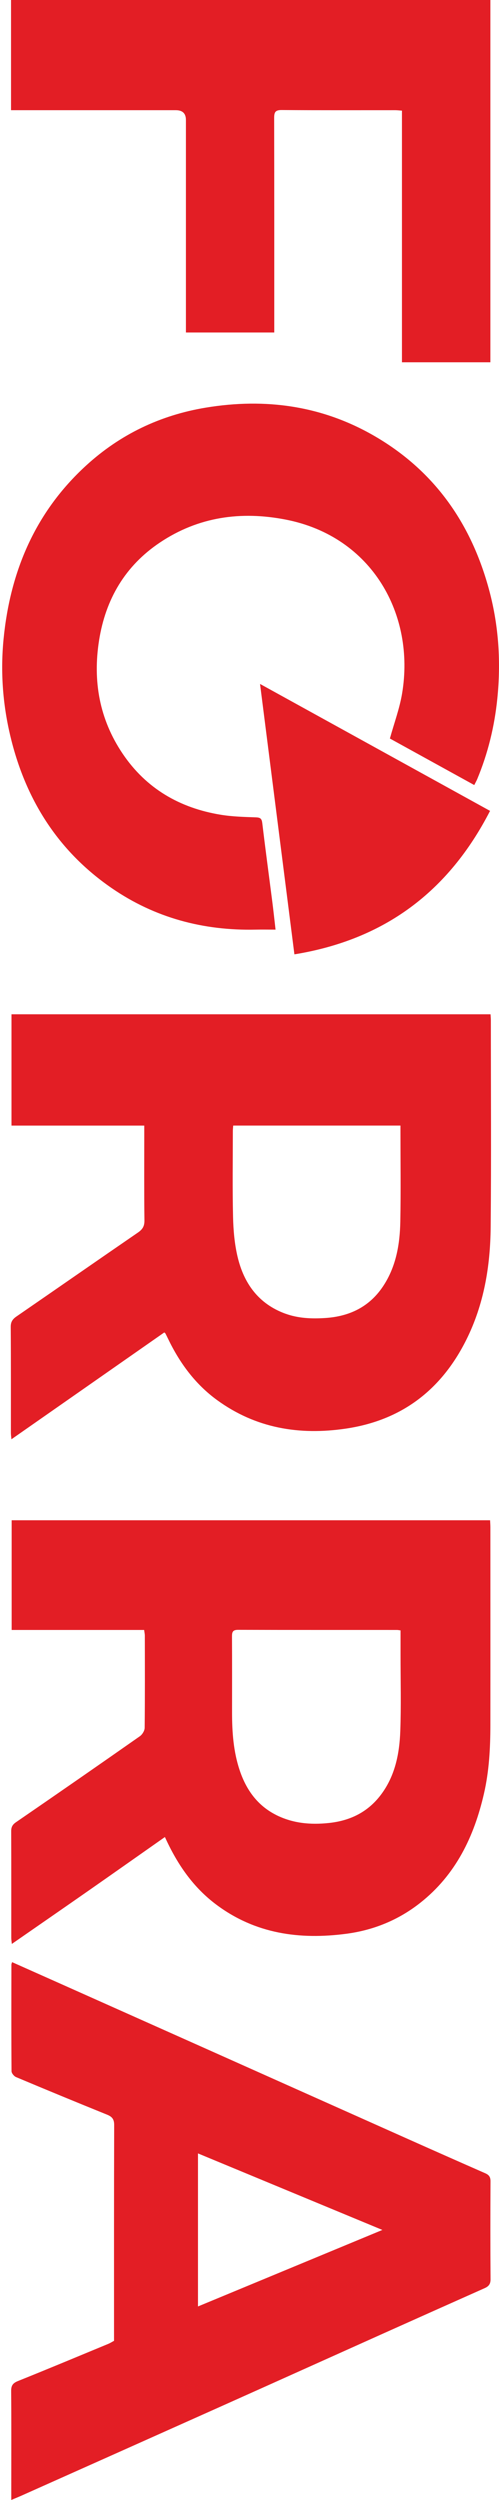 <svg width="158" height="791" viewBox="0 0 158 791" fill="none" xmlns="http://www.w3.org/2000/svg">
<path d="M3.613 455.399C19.918 444.013 35.955 432.811 52.017 421.589C52.26 421.798 52.339 421.831 52.365 421.89C52.647 422.441 52.922 422.992 53.191 423.55C56.877 431.23 61.796 437.94 68.729 442.99C80.994 451.917 94.781 454.199 109.499 452.022C127.116 449.418 139.676 439.842 147.605 424.009C153.239 412.76 155.253 400.653 155.364 388.25C155.568 366.442 155.423 344.634 155.423 322.826C155.423 322.216 155.358 321.613 155.325 320.924L3.639 320.924L3.639 356.145L45.681 356.145L45.681 358.644C45.681 367.813 45.616 376.982 45.734 386.145C45.76 387.994 45.117 388.991 43.668 389.988C30.839 398.797 18.062 407.69 5.24 416.519C4 417.371 3.383 418.224 3.397 419.851C3.482 431.033 3.443 442.216 3.449 453.399C3.449 453.976 3.547 454.547 3.62 455.406L3.613 455.399ZM90.406 415.673C81.873 412.577 77.21 406.084 75.216 397.603C74.258 393.537 73.891 389.26 73.792 385.069C73.582 375.979 73.72 366.875 73.727 357.778C73.727 357.306 73.792 356.827 73.845 356.138L126.801 356.138C126.801 356.807 126.801 357.463 126.801 358.119C126.801 367.564 126.932 377.008 126.755 386.453C126.617 393.707 125.423 400.784 121.278 407.008C116.91 413.561 110.561 416.551 102.9 417.03C98.677 417.293 94.459 417.135 90.412 415.666L90.406 415.673Z" fill="#E31E25"/>
<path d="M52.219 581.249C56.174 589.966 61.218 597.22 68.551 602.684C80.888 611.879 94.885 613.807 109.675 611.853C118.3 610.712 126.157 607.504 133.031 602.093C144.318 593.206 150.143 581.066 153.258 567.43C154.885 560.327 155.265 553.053 155.272 545.773C155.291 524.935 155.278 504.105 155.272 483.267C155.272 482.52 155.213 481.772 155.18 481.018L3.691 481.018L3.691 515.727L45.641 515.727C45.733 516.475 45.857 517.006 45.857 517.544C45.87 527.264 45.91 536.991 45.805 546.711C45.792 547.609 45.051 548.816 44.283 549.354C31.257 558.484 18.179 567.548 5.068 576.553C3.947 577.321 3.54 578.095 3.546 579.4C3.586 590.648 3.566 601.903 3.573 613.152C3.573 613.722 3.671 614.293 3.743 615.073C12.04 609.315 20.081 603.766 28.096 598.171C36.117 592.57 44.119 586.929 52.206 581.249L52.219 581.249ZM87.335 574.212C81.498 571.241 77.976 566.289 75.923 560.222C73.909 554.26 73.477 548.062 73.477 541.818C73.477 533.829 73.503 525.841 73.457 517.852C73.45 516.461 73.634 515.687 75.346 515.687C92.13 515.74 108.92 515.72 125.704 515.727C125.973 515.727 126.242 515.786 126.826 515.858C126.826 518.573 126.826 521.131 126.826 523.689C126.826 531.678 127.029 539.673 126.747 547.649C126.491 554.935 125.075 562.045 120.484 568.033C116.411 573.346 110.921 576.061 104.257 576.789C98.335 577.432 92.668 576.927 87.322 574.212L87.335 574.212Z" fill="#E31E25"/>
<path d="M36.092 740.654C35.416 741.015 34.892 741.356 34.328 741.592C24.791 745.54 15.261 749.528 5.685 753.372C4.072 754.021 3.521 754.788 3.534 756.52C3.619 766.45 3.573 776.387 3.573 786.317L3.573 791C4.931 790.422 5.882 790.042 6.813 789.629C27.867 780.224 48.927 770.825 69.975 761.4C87.192 753.693 104.389 745.941 121.599 738.221C132.211 733.459 142.837 728.717 153.462 723.982C154.702 723.431 155.338 722.716 155.325 721.174C155.246 710.825 155.259 700.475 155.312 690.125C155.318 688.787 154.8 688.138 153.652 687.633C145.198 683.92 136.757 680.182 128.329 676.417C106.757 666.789 85.198 657.147 63.626 647.512C48.724 640.855 33.816 634.204 18.914 627.554C13.91 625.317 8.899 623.094 3.829 620.831C3.717 621.205 3.613 621.395 3.613 621.579C3.599 632.834 3.567 644.082 3.652 655.337C3.652 655.98 4.439 656.931 5.082 657.2C14.658 661.227 24.26 665.188 33.888 669.084C35.495 669.734 36.157 670.527 36.151 672.37C36.079 694.46 36.105 716.544 36.105 738.634L36.105 740.648L36.092 740.654ZM62.688 681.349C82.109 689.403 101.287 697.359 121.074 705.564C101.3 713.763 82.109 721.725 62.688 729.773L62.688 681.349Z" fill="#E31E25"/>
<path d="M87.25 294.119C86.876 290.885 86.581 288.144 86.233 285.402C85.171 277.105 84.049 268.815 83.058 260.511C82.895 259.121 82.534 258.668 81.084 258.616C77.359 258.485 73.594 258.393 69.928 257.796C56.922 255.671 46.27 249.512 38.819 238.448C31.48 227.553 29.335 215.479 31.375 202.59C33.441 189.571 39.633 179.031 50.625 171.666C62.812 163.506 76.309 161.637 90.503 164.412C117.873 169.757 131.489 194.523 127.317 219.42C126.517 224.189 124.799 228.8 123.454 233.673C132.105 238.441 141.104 243.399 150.168 248.397C150.549 247.63 150.857 247.092 151.1 246.528C154.497 238.375 156.57 229.869 157.462 221.113C158.629 209.648 157.941 198.268 154.989 187.105C149.421 166.051 137.884 149.28 118.935 138.17C102.21 128.364 84.121 125.839 65.14 128.981C50.73 131.368 38.026 137.448 27.269 147.293C11.187 162.011 3.225 180.743 1.132 202.171C0.135 212.376 0.844 222.523 3.185 232.518C7.901 252.654 18.185 269.169 35.337 280.982C49.031 290.413 64.373 294.499 80.947 294.139C82.993 294.093 85.039 294.139 87.256 294.139L87.25 294.119Z" fill="#E31E25"/>
<path d="M6.372 34.867C22.808 34.867 39.245 34.867 55.681 34.867C57.806 34.867 58.868 35.899 58.868 37.962C58.868 59.489 58.868 81.014 58.868 102.541L58.868 105.203L86.842 105.203L86.842 102.344C86.842 80.68 86.855 59.01 86.809 37.346C86.809 35.542 87.137 34.801 89.177 34.814C101.173 34.913 113.169 34.86 125.172 34.867C125.775 34.867 126.385 34.945 127.27 35.011L127.27 114.628L155.27 114.628L155.27 0L3.492 -6.63441e-06L3.492 34.867L6.365 34.867L6.372 34.867Z" fill="#E31E25"/>
<path d="M93.219 301.962C121.71 297.332 142.016 282.148 155.167 256.569C130.892 243.182 106.808 229.9 82.337 216.402C85.991 245.104 89.591 273.412 93.219 301.962Z" fill="#E31E25"/>
</svg>
